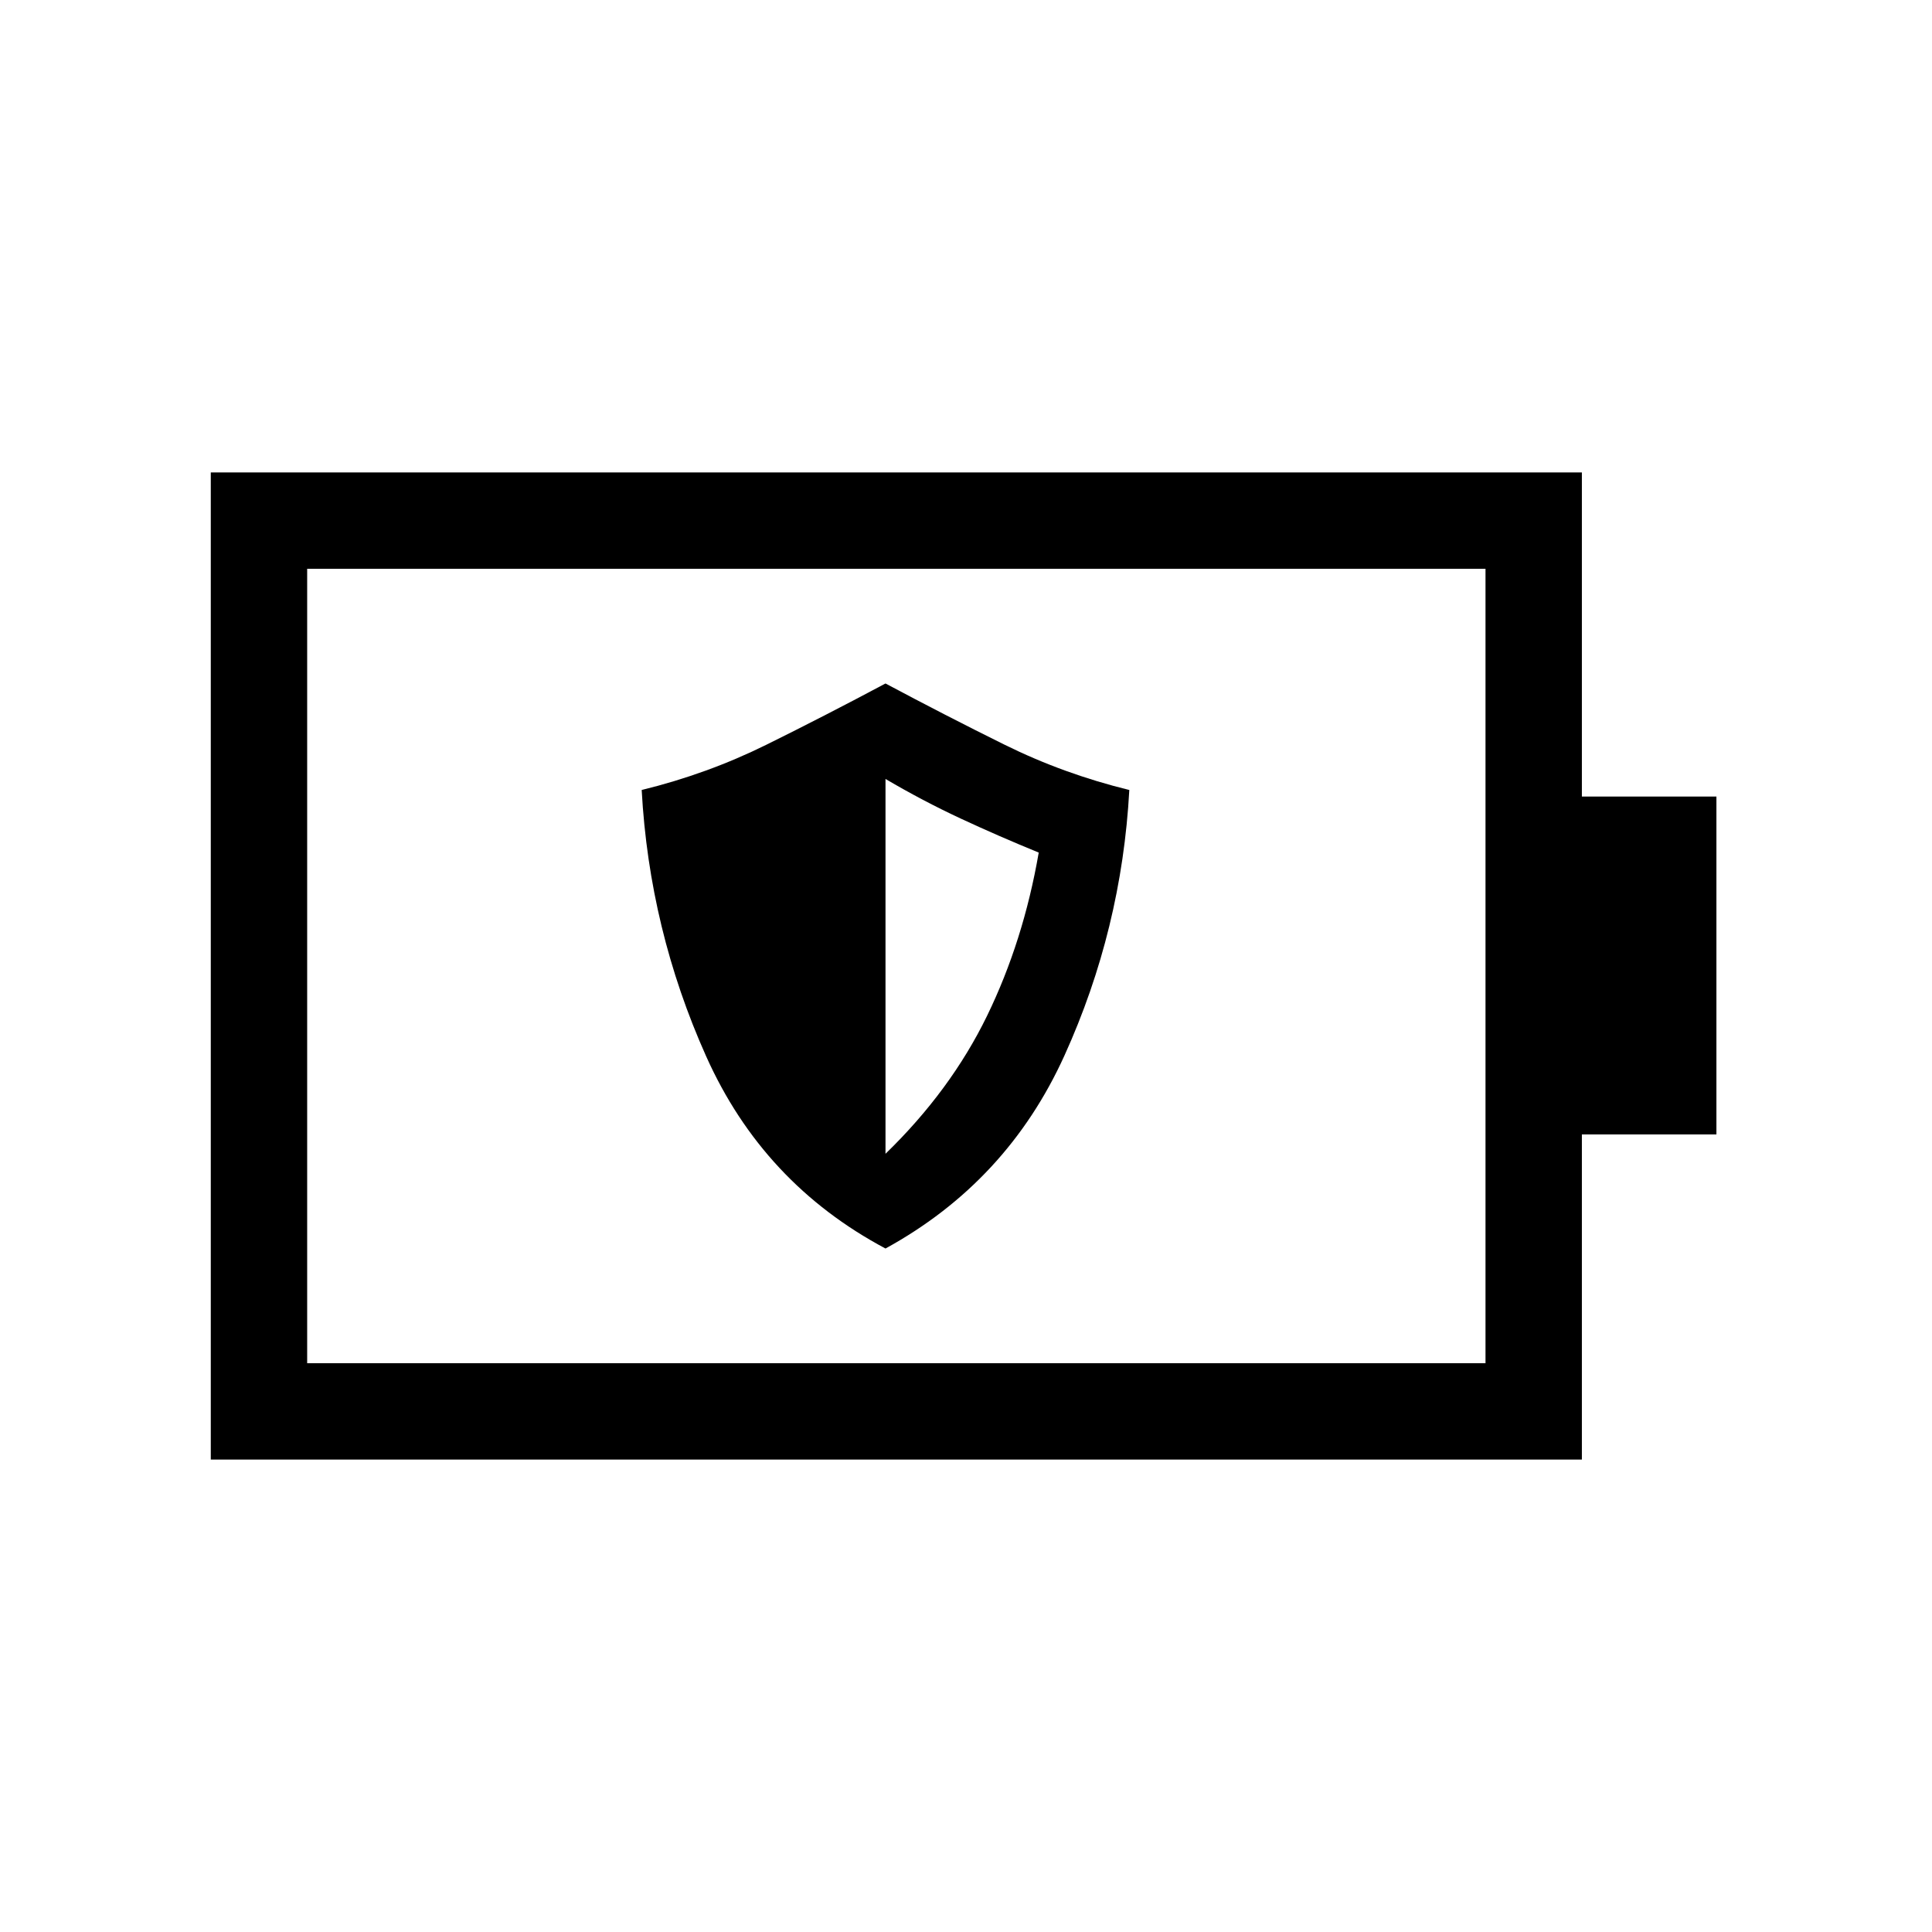 <svg xmlns="http://www.w3.org/2000/svg" height="40" viewBox="0 -960 960 960" width="40"><path d="M440-339.62q60.46-33.15 88.92-95.88t32.23-131.96q-32.69-8-62.07-22.54-29.39-14.54-59.08-30.38-29.69 15.84-59.08 30.38-29.38 14.54-62.07 22.54 3.77 69.23 32.04 132.34Q379.15-372 440-339.62Zm0-47.07v-186.25q18.54 10.9 37.38 19.68 18.85 8.77 38.76 16.9-7.61 43.98-25.66 81.09-18.06 37.12-50.48 68.58ZM152.63-282.63h585.51v-394.74H152.63v394.74Zm-47.89 47.89v-490.52h681.29v161.06h66.85v167.88h-66.85v161.58H104.74Zm47.89-47.89v-394.74 394.74Z"/></svg>